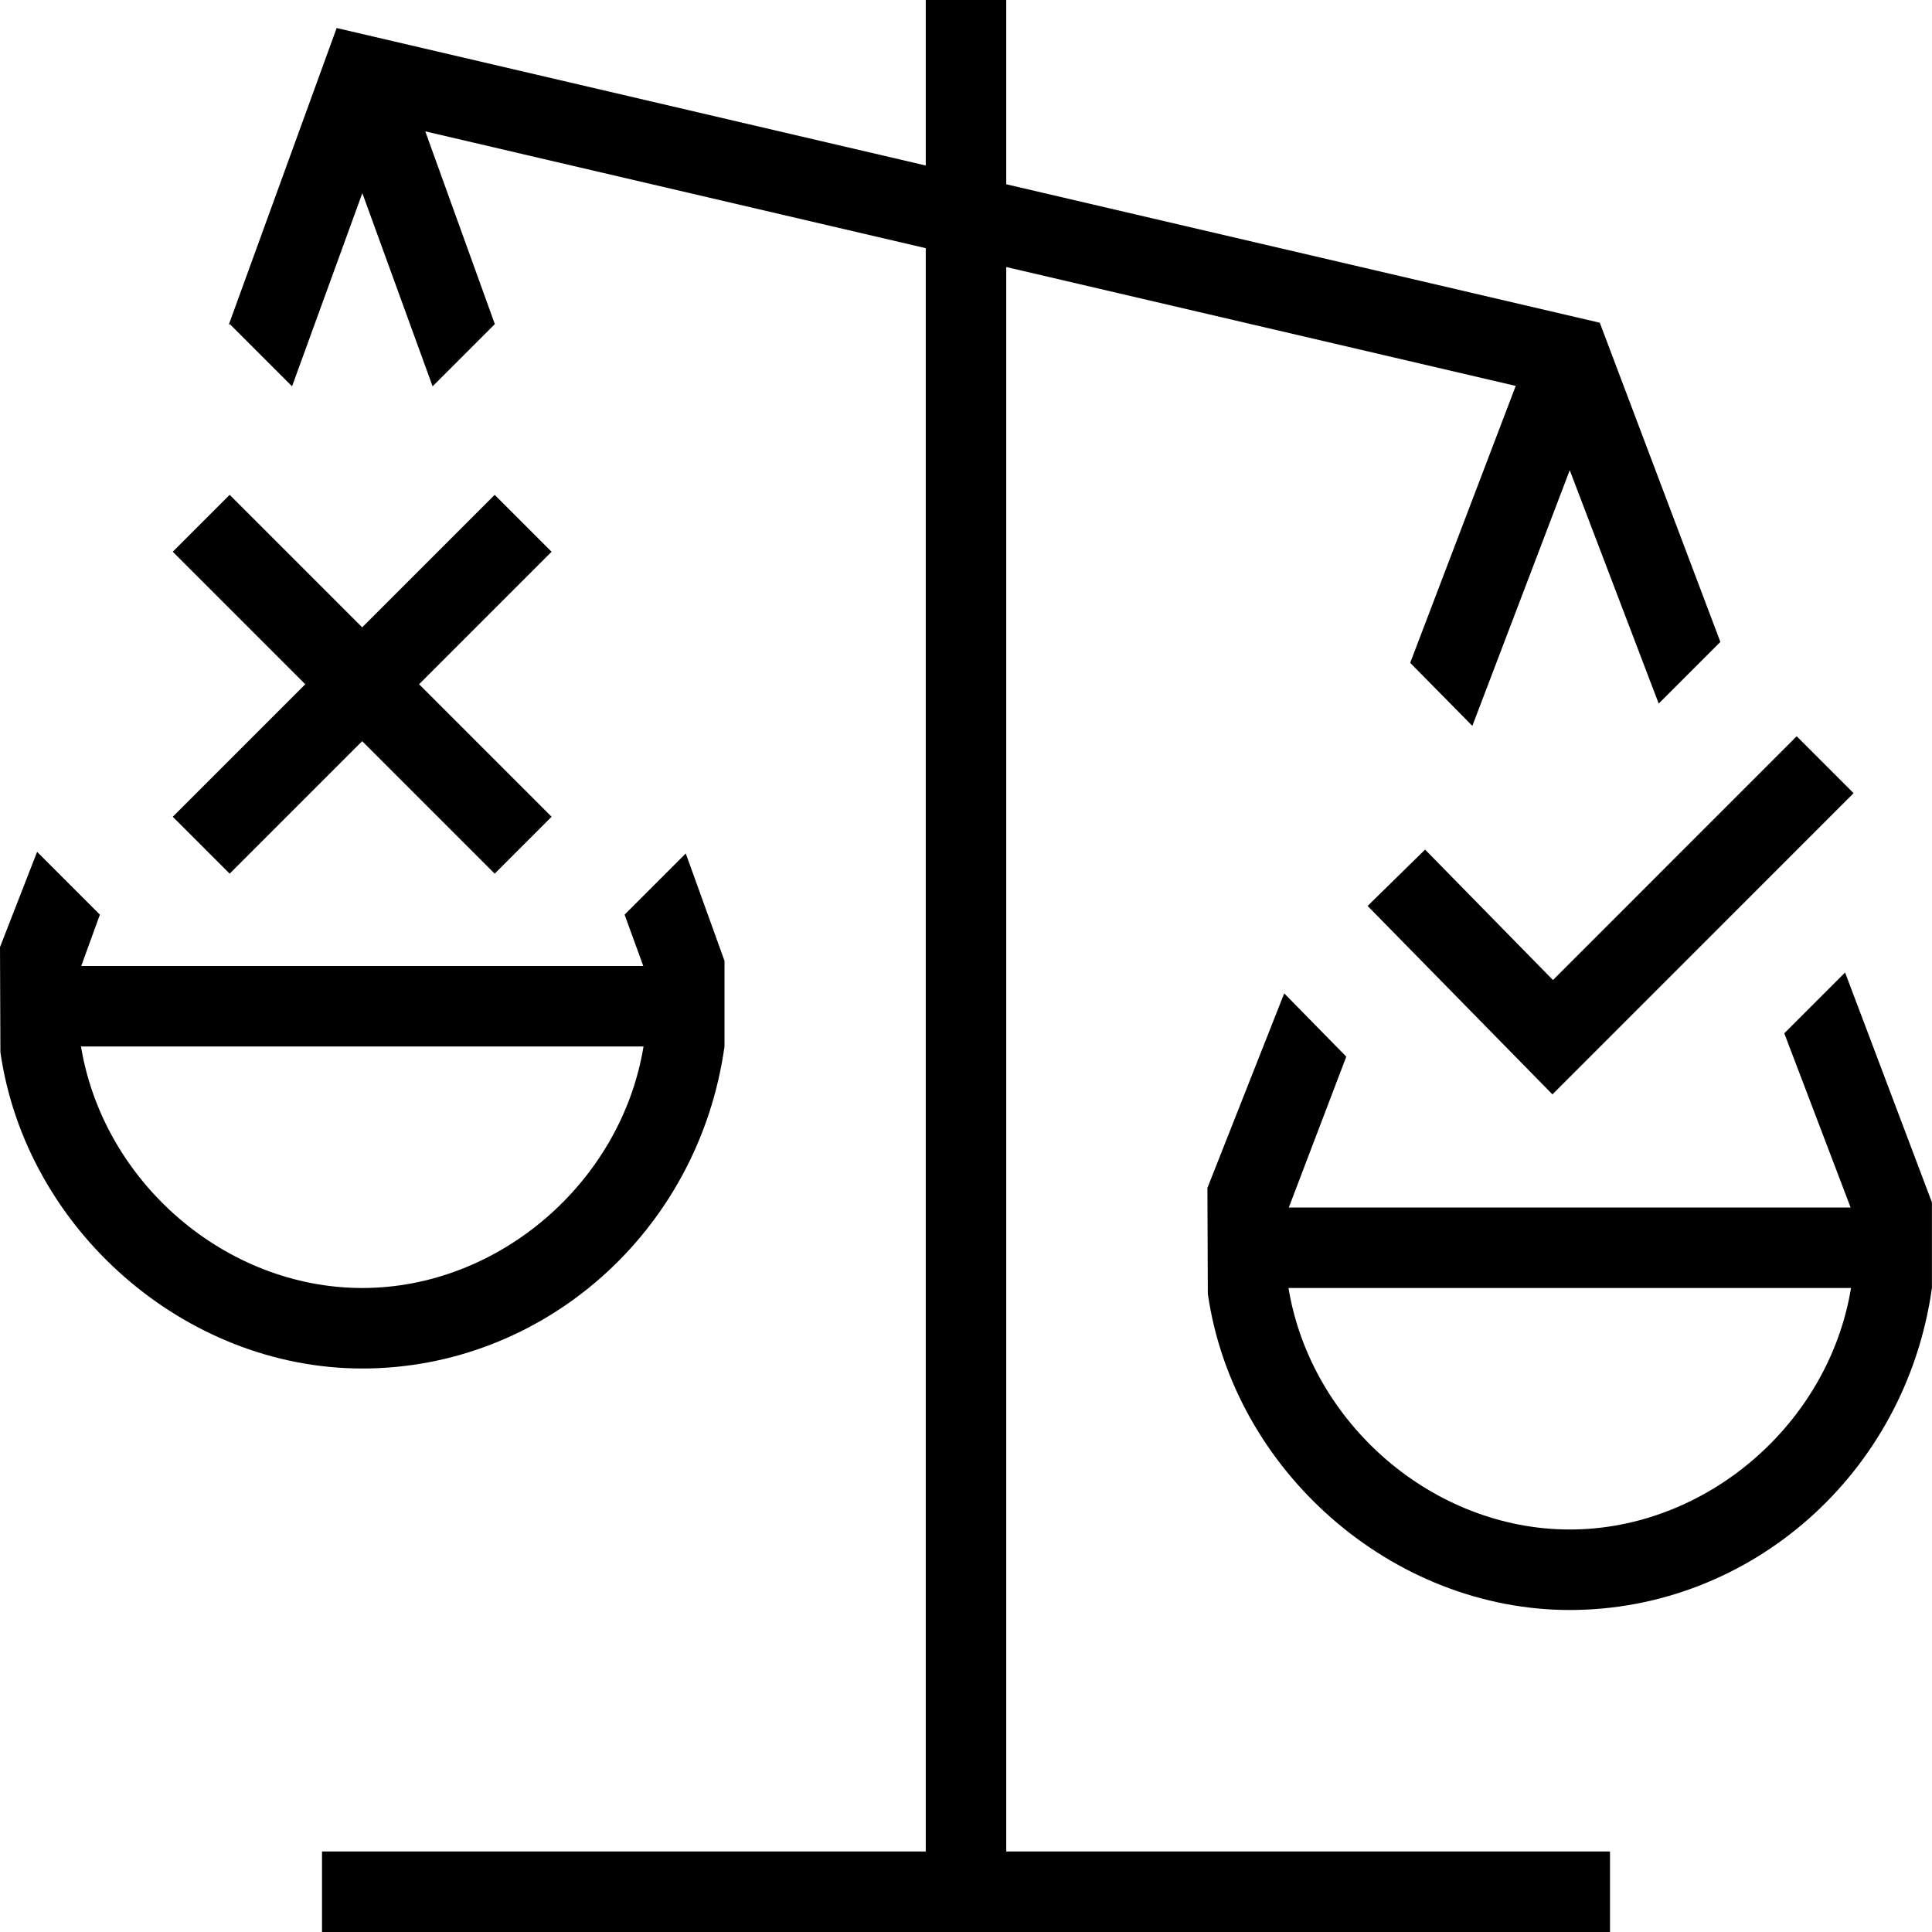 <?xml version="1.0" encoding="UTF-8"?>
<svg xmlns="http://www.w3.org/2000/svg" id="Layer_1" data-name="Layer 1" viewBox="0 0 24 24">
  <path d="m22.921,12.08l-.756.756.824,2.164h-6.979l.714-1.874-.771-.786-.954,2.417.005,1.314c.317,2.203,2.292,3.929,4.495,3.929,2.243,0,4.176-1.689,4.5-4v-1.064l-1.079-2.856Zm-3.421,6.92c-1.694,0-3.215-1.312-3.494-3h6.988c-.277,1.688-1.797,3-3.494,3Zm-10.5-6v-1.064l-.481-1.334-.76.76.232.638H1.009l.232-.638-.78-.78-.461,1.183.005,1.306c.317,2.203,2.292,3.929,4.495,3.929,2.243,0,4.176-1.689,4.5-4Zm-7.994,0h6.988c-.277,1.688-1.797,3-3.494,3s-3.215-1.312-3.494-3Zm11.494,10h7.5v1H4v-1h7.5V3.083l-6.217-1.451.864,2.394-.773.773-.873-2.4-.873,2.4-.774-.774-.014.014L4.182.348l7.318,1.708V0h1v2.289l7.373,1.72,1.498,3.965-.766.766-1.105-2.899-1.21,3.176-.772-.783,1.311-3.44-6.329-1.477v19.684ZM2.146,10.146l1.646-1.646-1.646-1.646.707-.707,1.646,1.646,1.646-1.646.707.707-1.646,1.646,1.646,1.646-.707.707-1.646-1.646-1.646,1.646-.707-.707Zm17.146,2.028l3.027-3.028.707.707-3.741,3.742-2.296-2.341.714-.7,1.589,1.621Z"/>
</svg>
